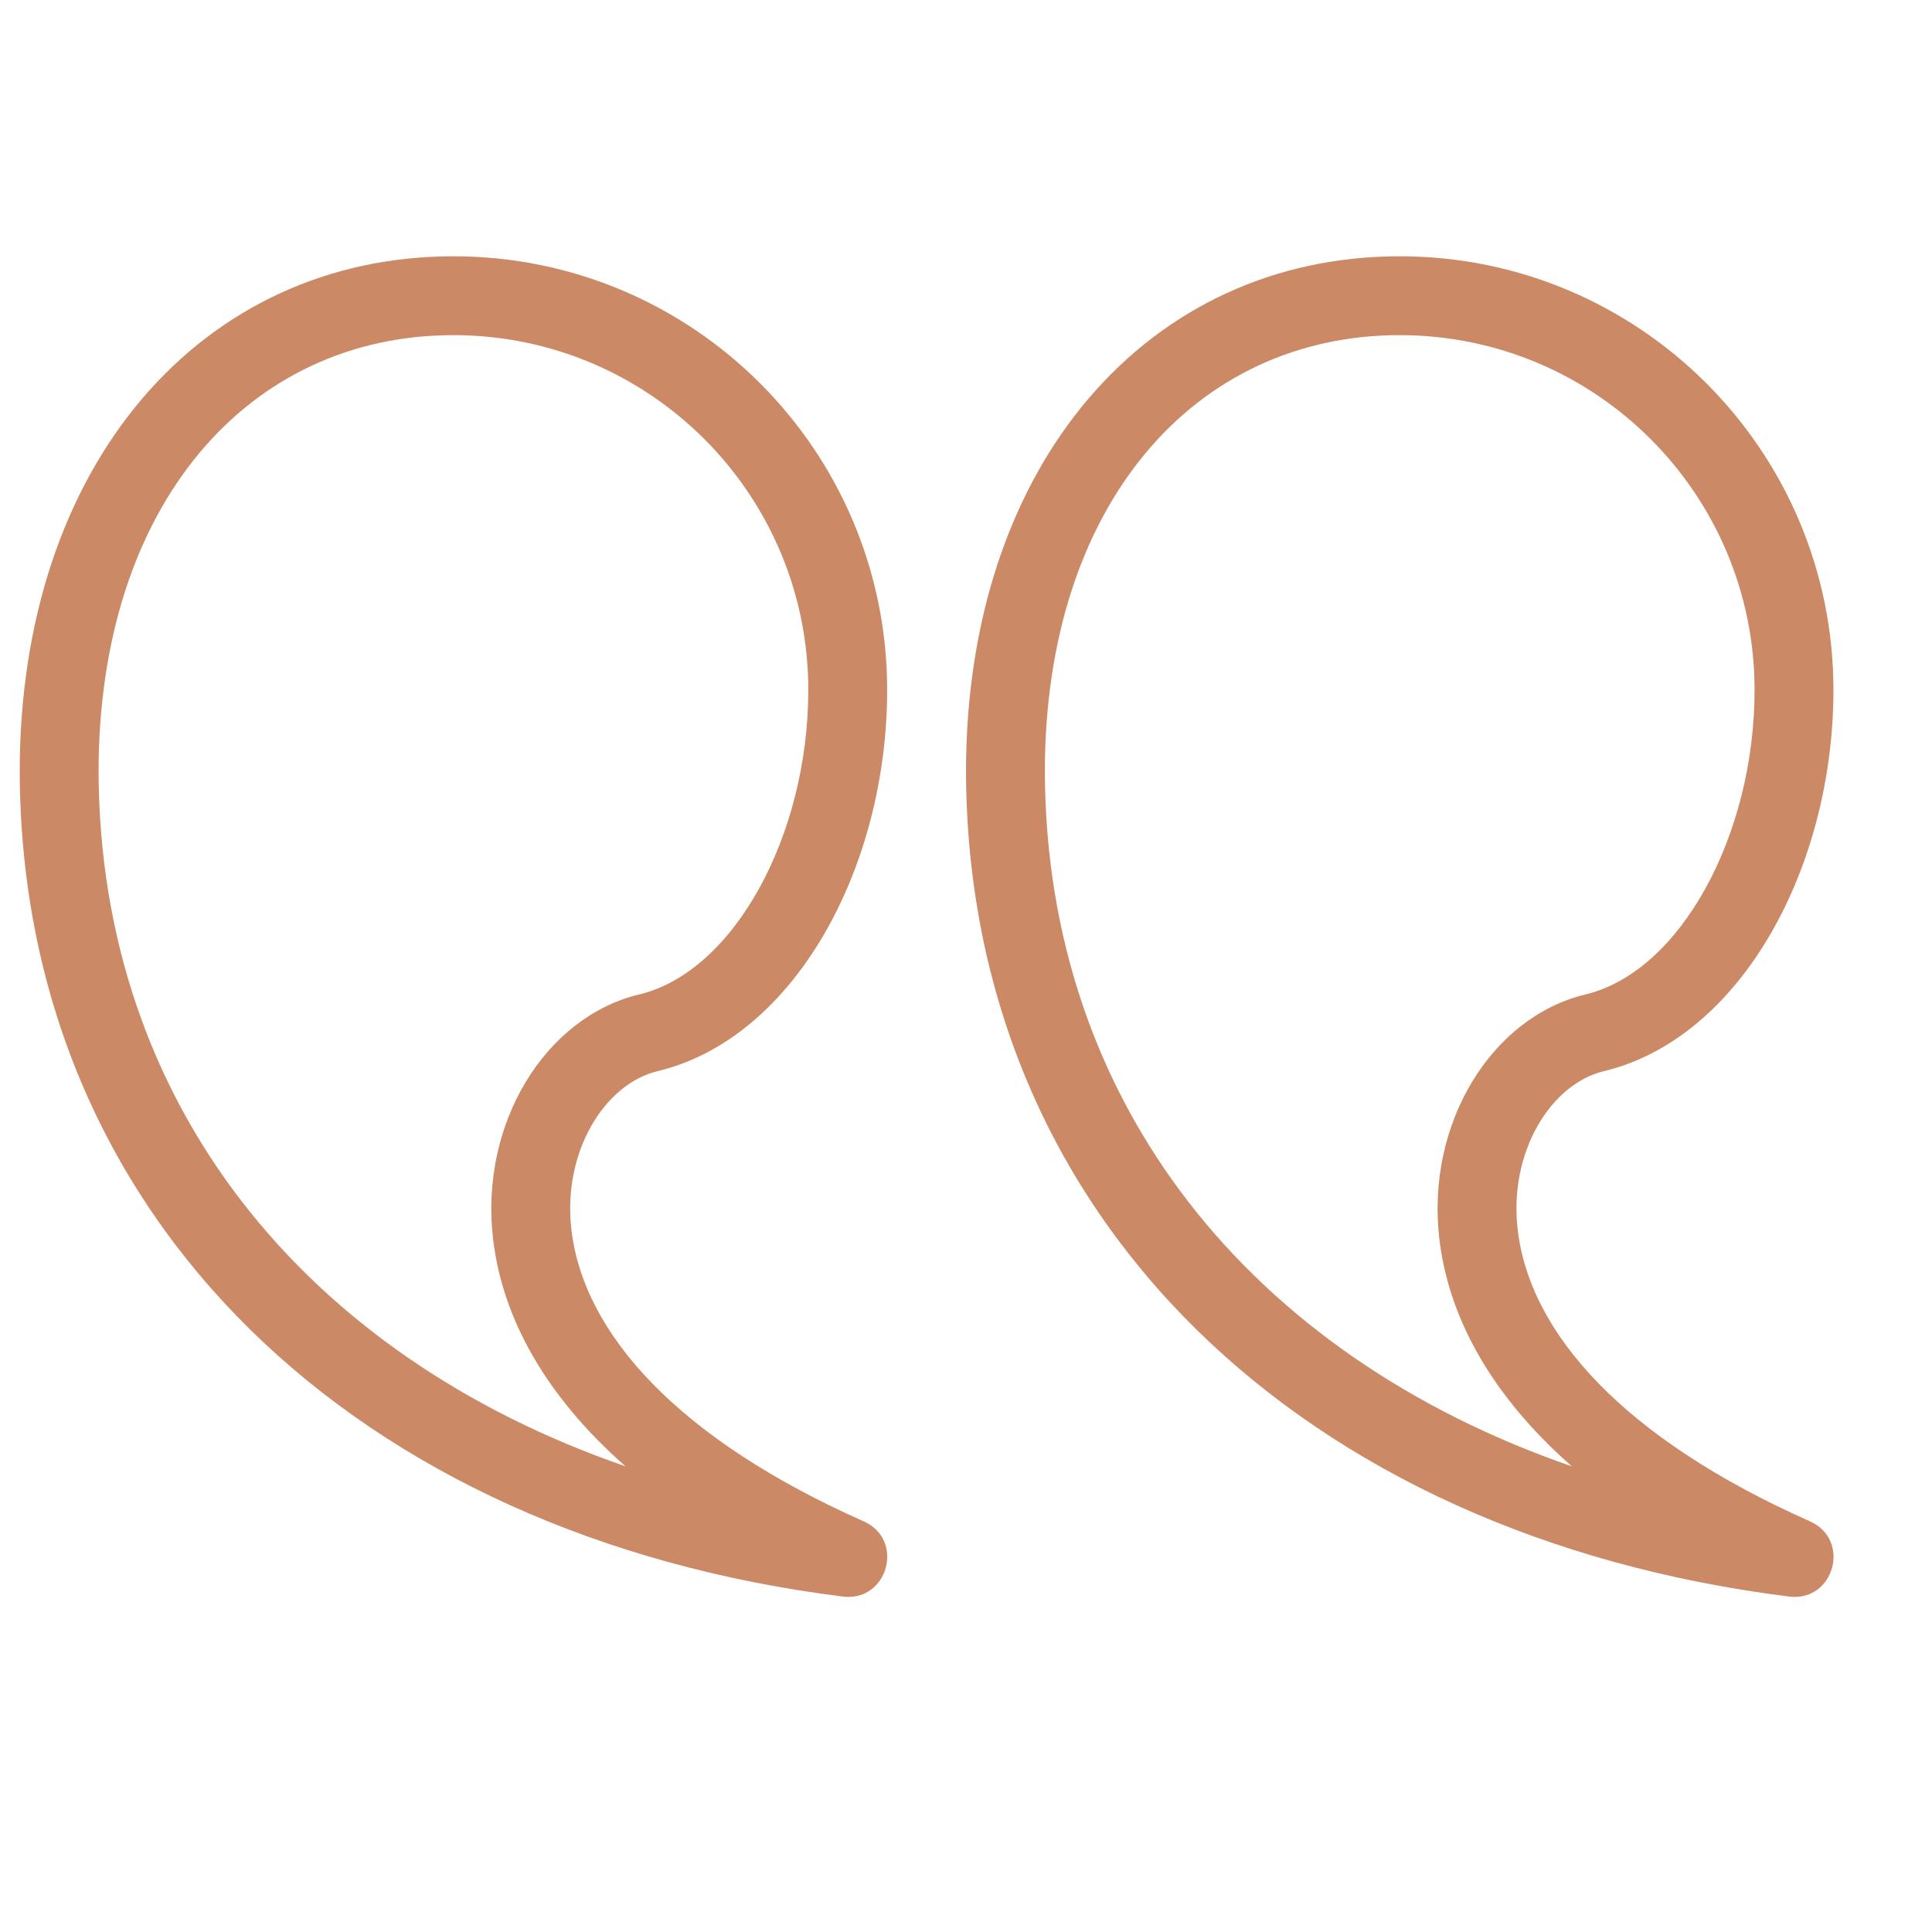 <svg width="40" height="40" viewBox="0 0 49 48" fill="none" xmlns="http://www.w3.org/2000/svg">
<g clip-path="url(#clip0_100_2249)">
<path d="M36.505 30.918C36.163 27.985 37.833 25.293 40.21 24.722C42.63 24.141 44.5 20.665 44.5 17C44.5 12.029 40.47 8 35.5 8C30.28 8 26.5 12.323 26.5 19.076C26.53 27.486 31.723 33.877 39.865 36.69C37.867 34.932 36.744 32.962 36.505 30.918ZM35.5 6C41.575 6 46.5 10.925 46.5 17C46.5 21.487 44.164 25.829 40.678 26.667C39.333 26.99 38.262 28.715 38.492 30.686C38.8 33.323 41.185 35.987 45.906 38.086C46.957 38.554 46.517 40.135 45.376 39.992C33.071 38.452 24.541 30.43 24.5 19.08C24.5 11.274 29.111 6 35.5 6Z" fill="#CB8966"/>
<path d="M12.505 30.918C12.163 27.985 13.833 25.293 16.21 24.722C18.63 24.141 20.5 20.665 20.5 17C20.5 12.029 16.47 8 11.5 8C6.28 8 2.5 12.323 2.5 19.076C2.53 27.486 7.723 33.877 15.865 36.69C13.867 34.932 12.744 32.962 12.505 30.918ZM11.5 6C17.575 6 22.5 10.925 22.5 17C22.5 21.487 20.164 25.829 16.678 26.667C15.333 26.99 14.262 28.715 14.492 30.686C14.8 33.323 17.185 35.987 21.906 38.086C22.957 38.554 22.517 40.135 21.376 39.992C9.07 38.452 0.541 30.43 0.5 19.08C0.5 11.274 5.111 6 11.5 6Z" fill="#CB8966"/>
</g>
<defs>
<clipPath id="clip0_100_2249">
<rect width="48" height="48" fill="white" transform="translate(0.5)"/>
</clipPath>
</defs>
</svg>
